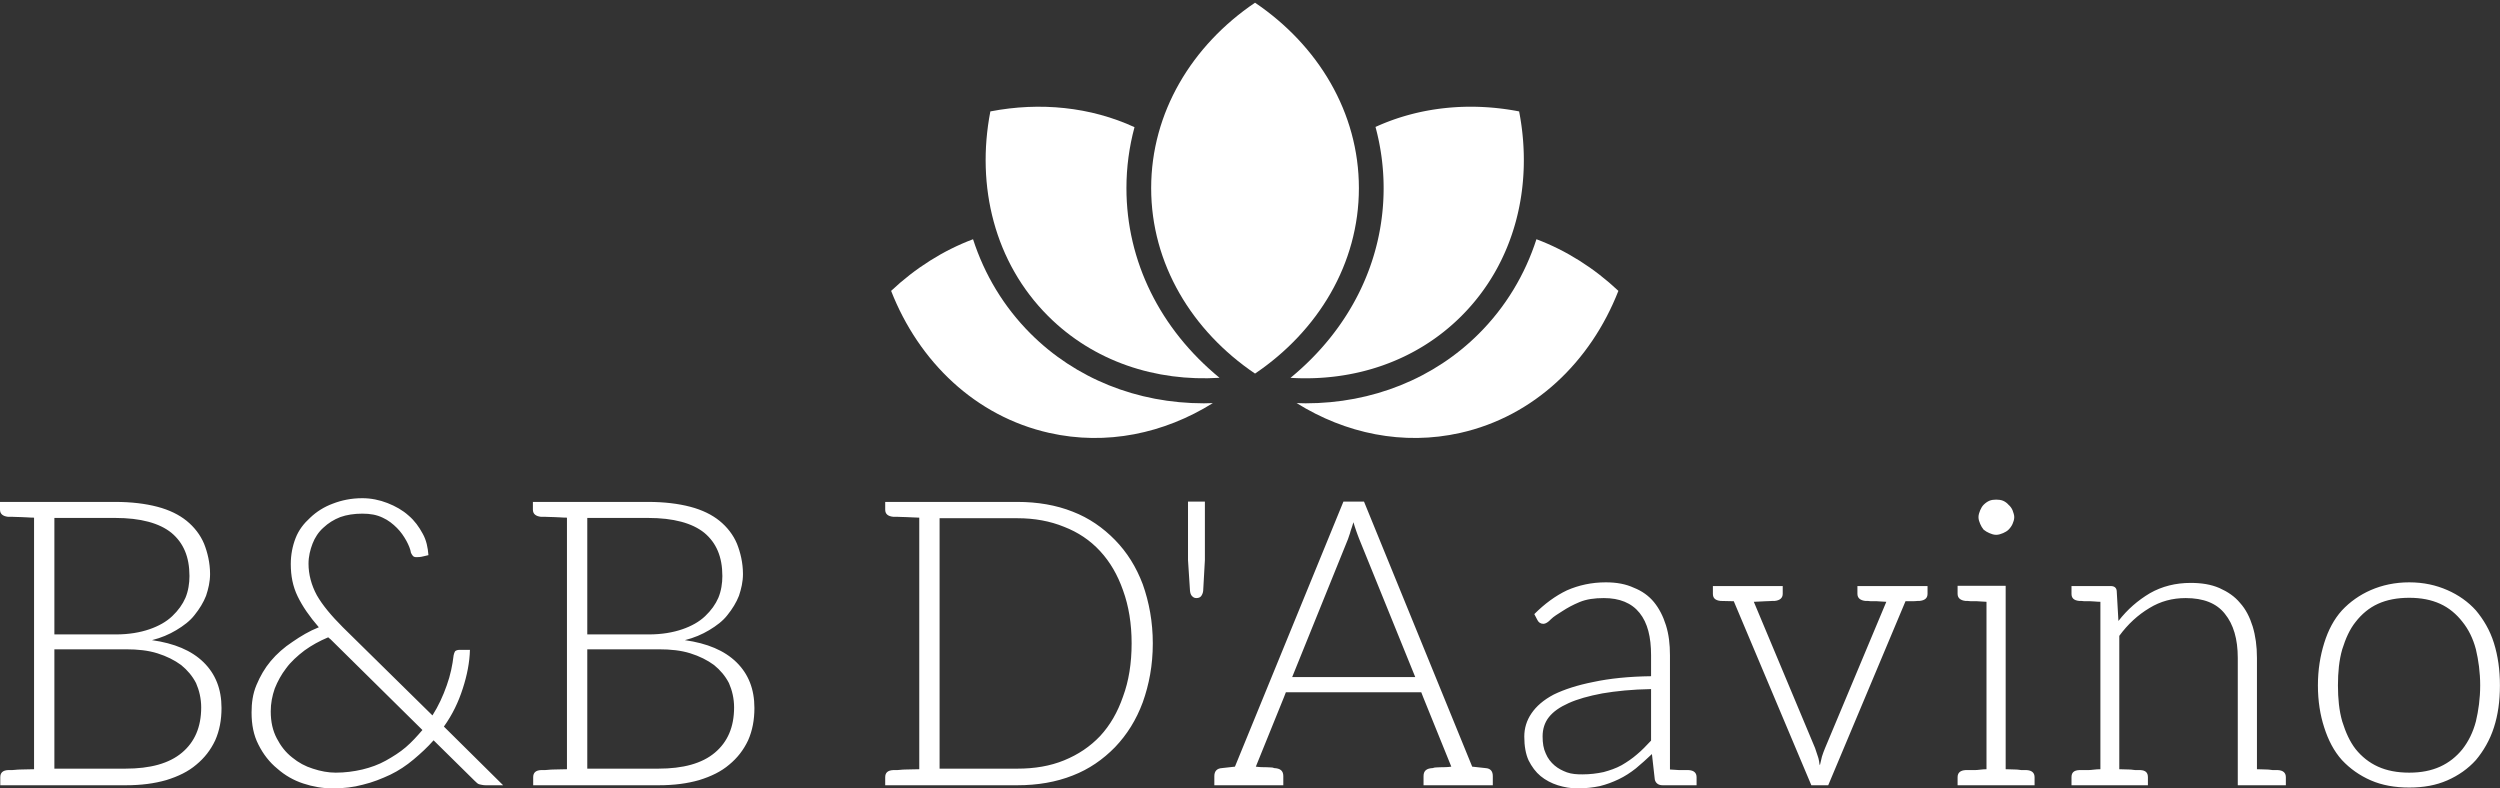<svg data-v-423bf9ae="" xmlns="http://www.w3.org/2000/svg" viewBox="0 0 516.864 163" class="iconAbove"><rect x="0" y="0" width="516.864" height="163" fill="#333333" stroke="none"/><!----><!----><!----><g data-v-423bf9ae="" id="081e5960-0c3e-4b59-b8f4-62e1f24a7004" fill="white" transform="matrix(5.917,0,0,5.917,-4.142,80.574)"><path d="M7.81 9.52C7.39 9.11 6.79 8.86 6.01 8.75C6.33 8.67 6.61 8.55 6.86 8.40C7.11 8.25 7.34 8.08 7.50 7.87C7.67 7.66 7.81 7.43 7.90 7.20C7.98 6.96 8.04 6.71 8.04 6.44C8.04 6.05 7.95 5.68 7.83 5.38C7.70 5.07 7.49 4.80 7.22 4.58C6.96 4.37 6.62 4.20 6.20 4.09C5.78 3.98 5.29 3.92 4.73 3.92L1.89 3.92L0.70 3.92L0.70 4.19C0.70 4.34 0.80 4.42 0.98 4.44L1.12 4.44C1.19 4.44 1.29 4.45 1.43 4.45C1.57 4.45 1.72 4.47 1.89 4.47L1.89 13.26C1.72 13.26 1.57 13.27 1.43 13.27C1.29 13.27 1.19 13.29 1.12 13.29L0.98 13.29C0.80 13.30 0.71 13.38 0.71 13.54L0.71 13.82L1.89 13.82L5.10 13.82C5.63 13.82 6.09 13.76 6.51 13.64C6.93 13.51 7.28 13.34 7.56 13.10C7.84 12.87 8.06 12.59 8.22 12.25C8.37 11.91 8.44 11.54 8.44 11.12C8.44 10.46 8.23 9.93 7.81 9.52ZM2.60 4.48L4.73 4.48C5.61 4.48 6.27 4.66 6.69 5.00C7.11 5.35 7.32 5.84 7.32 6.51C7.32 6.76 7.28 7.03 7.18 7.27C7.08 7.50 6.93 7.71 6.72 7.91C6.51 8.11 6.24 8.26 5.92 8.37C5.60 8.48 5.21 8.55 4.75 8.55L2.60 8.55ZM7.06 12.68C6.61 13.06 5.95 13.24 5.08 13.24L2.60 13.24L2.60 9.07L5.10 9.07C5.52 9.07 5.88 9.11 6.20 9.21C6.52 9.31 6.80 9.45 7.03 9.62C7.25 9.80 7.42 10.00 7.55 10.25C7.66 10.50 7.73 10.79 7.73 11.10C7.73 11.79 7.50 12.31 7.06 12.68ZM13.36 3.79C12.98 3.79 12.64 3.86 12.33 3.98C12.03 4.09 11.76 4.26 11.54 4.47C11.31 4.68 11.14 4.90 11.03 5.18C10.92 5.46 10.86 5.77 10.86 6.09C10.86 6.50 10.93 6.87 11.10 7.22C11.27 7.57 11.51 7.92 11.84 8.30C11.51 8.43 11.21 8.61 10.92 8.81C10.63 9.00 10.37 9.23 10.16 9.48C9.95 9.73 9.79 10.01 9.66 10.32C9.53 10.63 9.49 10.95 9.49 11.28C9.49 11.70 9.56 12.07 9.73 12.40C9.90 12.74 10.12 13.02 10.39 13.24C10.65 13.47 10.96 13.65 11.30 13.76C11.63 13.87 11.98 13.93 12.33 13.93C12.70 13.93 13.05 13.89 13.38 13.80C13.72 13.72 14.04 13.59 14.34 13.45C14.63 13.31 14.90 13.13 15.15 12.92C15.40 12.71 15.64 12.49 15.85 12.25L17.28 13.66C17.35 13.73 17.40 13.78 17.46 13.79C17.51 13.80 17.58 13.82 17.67 13.82L18.28 13.82L16.21 11.77C16.51 11.35 16.72 10.91 16.87 10.44C17.02 9.98 17.11 9.52 17.12 9.09L16.74 9.09C16.69 9.09 16.63 9.11 16.60 9.14C16.58 9.17 16.56 9.23 16.55 9.28C16.51 9.62 16.44 9.97 16.31 10.33C16.18 10.70 16.02 11.05 15.81 11.38L12.68 8.30C12.28 7.90 11.97 7.53 11.77 7.18C11.58 6.83 11.48 6.45 11.48 6.08C11.48 5.82 11.54 5.59 11.62 5.38C11.70 5.17 11.83 4.97 12.00 4.82C12.17 4.66 12.36 4.54 12.59 4.45C12.81 4.37 13.08 4.33 13.36 4.33C13.64 4.33 13.86 4.37 14.07 4.47C14.27 4.56 14.43 4.69 14.57 4.83C14.71 4.97 14.81 5.12 14.90 5.28C14.98 5.43 15.04 5.57 15.06 5.70C15.08 5.75 15.11 5.78 15.13 5.81C15.16 5.84 15.20 5.85 15.25 5.85C15.30 5.85 15.39 5.85 15.50 5.82C15.55 5.81 15.60 5.80 15.67 5.78C15.65 5.52 15.60 5.26 15.47 5.03C15.34 4.79 15.19 4.58 14.98 4.40C14.77 4.21 14.52 4.07 14.24 3.96C13.96 3.85 13.66 3.79 13.36 3.79ZM10.16 11.24C10.16 10.96 10.21 10.70 10.30 10.44C10.40 10.19 10.53 9.95 10.70 9.73C10.86 9.51 11.09 9.30 11.34 9.11C11.59 8.93 11.86 8.78 12.17 8.65C12.19 8.68 12.22 8.69 12.25 8.72L15.46 11.89C15.27 12.11 15.09 12.31 14.88 12.49C14.67 12.67 14.43 12.82 14.18 12.96C13.93 13.10 13.65 13.20 13.36 13.27C13.06 13.34 12.75 13.38 12.43 13.38C12.17 13.38 11.90 13.33 11.63 13.24C11.37 13.16 11.13 13.03 10.91 12.85C10.68 12.67 10.51 12.45 10.37 12.18C10.23 11.91 10.16 11.61 10.16 11.24ZM26.43 9.52C26.01 9.11 25.41 8.86 24.63 8.75C24.95 8.67 25.23 8.55 25.48 8.40C25.73 8.25 25.96 8.08 26.12 7.87C26.29 7.66 26.43 7.43 26.52 7.20C26.60 6.96 26.66 6.71 26.66 6.44C26.66 6.05 26.57 5.68 26.45 5.38C26.32 5.07 26.11 4.80 25.84 4.58C25.58 4.37 25.24 4.20 24.82 4.09C24.40 3.98 23.91 3.92 23.35 3.92L20.51 3.92L19.32 3.92L19.32 4.19C19.32 4.34 19.42 4.42 19.60 4.44L19.74 4.44C19.81 4.44 19.91 4.45 20.05 4.45C20.19 4.45 20.34 4.47 20.51 4.47L20.51 13.26C20.34 13.26 20.19 13.27 20.05 13.27C19.91 13.27 19.81 13.29 19.74 13.29L19.60 13.29C19.42 13.30 19.33 13.38 19.33 13.54L19.33 13.82L20.51 13.82L23.72 13.82C24.25 13.82 24.71 13.76 25.13 13.64C25.55 13.51 25.90 13.34 26.18 13.10C26.46 12.87 26.68 12.59 26.84 12.25C26.99 11.91 27.06 11.54 27.06 11.12C27.06 10.46 26.85 9.93 26.43 9.52ZM21.22 4.48L23.35 4.48C24.23 4.48 24.89 4.66 25.31 5.00C25.73 5.35 25.94 5.84 25.94 6.51C25.94 6.76 25.90 7.03 25.80 7.27C25.70 7.50 25.55 7.71 25.34 7.91C25.13 8.11 24.86 8.26 24.54 8.37C24.22 8.48 23.83 8.55 23.37 8.55L21.22 8.55ZM25.68 12.68C25.23 13.06 24.57 13.24 23.70 13.24L21.22 13.24L21.22 9.07L23.72 9.07C24.14 9.07 24.50 9.11 24.82 9.21C25.14 9.31 25.42 9.45 25.65 9.62C25.87 9.80 26.04 10.00 26.17 10.25C26.28 10.50 26.35 10.79 26.35 11.10C26.35 11.79 26.12 12.31 25.68 12.68ZM40.63 6.80C40.40 6.19 40.08 5.68 39.66 5.25C39.24 4.82 38.75 4.48 38.18 4.26C37.60 4.03 36.95 3.92 36.25 3.92L32.82 3.92L31.63 3.92L31.63 4.19C31.63 4.34 31.72 4.42 31.91 4.44L32.05 4.44C32.12 4.44 32.21 4.45 32.35 4.45C32.49 4.45 32.65 4.47 32.82 4.47L32.82 13.26C32.65 13.26 32.49 13.27 32.35 13.27C32.21 13.27 32.12 13.29 32.05 13.29L31.91 13.29C31.72 13.30 31.63 13.38 31.63 13.54L31.63 13.82L32.82 13.82L36.25 13.82C36.95 13.82 37.60 13.71 38.18 13.48C38.75 13.26 39.24 12.92 39.66 12.49C40.08 12.05 40.40 11.54 40.63 10.92C40.85 10.30 40.98 9.63 40.98 8.86C40.98 8.11 40.85 7.42 40.63 6.80ZM39.94 10.72C39.75 11.27 39.49 11.72 39.14 12.10C38.79 12.47 38.37 12.75 37.88 12.95C37.39 13.15 36.85 13.24 36.25 13.24L33.53 13.24L33.53 4.49L36.25 4.49C36.85 4.49 37.39 4.59 37.88 4.79C38.37 4.98 38.79 5.26 39.14 5.64C39.49 6.02 39.75 6.47 39.94 7.01C40.14 7.56 40.24 8.18 40.24 8.86C40.24 9.56 40.14 10.18 39.94 10.72ZM42.80 3.91L42.21 3.91L42.21 5.95L42.28 7.03C42.29 7.11 42.31 7.17 42.35 7.21C42.39 7.25 42.43 7.28 42.50 7.28C42.59 7.28 42.64 7.25 42.67 7.21C42.70 7.17 42.73 7.11 42.74 7.03L42.80 5.95ZM52.60 13.22L52.14 13.17L48.36 3.91L47.64 3.91L43.85 13.17L43.40 13.22C43.22 13.23 43.13 13.33 43.13 13.50L43.13 13.82L43.58 13.82L43.88 13.82L44.13 13.82L44.23 13.82L45.54 13.82L45.54 13.50C45.54 13.31 45.43 13.23 45.22 13.22C45.21 13.22 45.18 13.20 45.14 13.20C45.09 13.20 45.04 13.19 44.94 13.19C44.84 13.19 44.72 13.19 44.58 13.17L45.56 10.75L45.63 10.57L50.36 10.57L50.43 10.75L51.41 13.17C51.27 13.19 51.16 13.19 51.06 13.19C50.96 13.19 50.89 13.20 50.85 13.20C50.81 13.20 50.78 13.22 50.76 13.22C50.55 13.23 50.44 13.31 50.44 13.50L50.44 13.82L51.76 13.82L51.86 13.82L52.12 13.82L52.40 13.82L52.86 13.82L52.86 13.50C52.86 13.33 52.78 13.23 52.60 13.22ZM47.80 5.22C47.82 5.14 47.87 5.04 47.89 4.94C47.92 4.84 47.96 4.75 47.99 4.63C48.02 4.75 48.06 4.84 48.09 4.94C48.12 5.04 48.16 5.12 48.19 5.21L50.15 10.04L45.85 10.04ZM59.70 13.29L59.60 13.29L59.37 13.29C59.28 13.29 59.16 13.27 59.05 13.27L59.05 9.28C59.05 8.89 59.01 8.55 58.91 8.23C58.81 7.91 58.67 7.64 58.49 7.42C58.31 7.20 58.07 7.03 57.79 6.92C57.51 6.79 57.19 6.73 56.81 6.73C56.31 6.73 55.86 6.83 55.45 7.01C55.05 7.20 54.67 7.48 54.31 7.84L54.42 8.05C54.46 8.13 54.53 8.18 54.63 8.18C54.70 8.18 54.80 8.12 54.89 8.02C54.99 7.92 55.13 7.84 55.30 7.73C55.47 7.62 55.65 7.52 55.89 7.42C56.13 7.32 56.41 7.28 56.74 7.28C57.29 7.28 57.71 7.45 57.99 7.80C58.27 8.15 58.39 8.64 58.39 9.28L58.39 10.01C57.61 10.02 56.94 10.09 56.38 10.21C55.82 10.32 55.36 10.47 54.99 10.65C54.63 10.84 54.38 11.06 54.21 11.31C54.04 11.56 53.96 11.83 53.96 12.12C53.96 12.45 54.01 12.73 54.11 12.95C54.22 13.17 54.36 13.36 54.53 13.50C54.70 13.64 54.91 13.75 55.13 13.82C55.36 13.89 55.58 13.93 55.82 13.93C56.10 13.93 56.36 13.90 56.60 13.85C56.84 13.79 57.05 13.71 57.26 13.61C57.47 13.51 57.67 13.38 57.86 13.23C58.04 13.08 58.23 12.91 58.42 12.73L58.52 13.62C58.55 13.75 58.65 13.82 58.79 13.82L58.80 13.82L59.05 13.82L59.98 13.82L59.98 13.54C59.98 13.38 59.88 13.30 59.70 13.29ZM58.39 12.26C58.23 12.43 58.07 12.60 57.90 12.74C57.74 12.88 57.55 13.01 57.36 13.12C57.16 13.23 56.95 13.30 56.73 13.36C56.50 13.41 56.25 13.44 55.99 13.44C55.80 13.44 55.62 13.43 55.45 13.37C55.29 13.31 55.15 13.24 55.02 13.13C54.89 13.02 54.78 12.88 54.71 12.71C54.63 12.54 54.60 12.35 54.60 12.11C54.60 11.86 54.67 11.63 54.82 11.44C54.98 11.24 55.20 11.09 55.51 10.95C55.82 10.81 56.21 10.70 56.69 10.61C57.16 10.53 57.74 10.47 58.39 10.46ZM67.52 6.86L67.00 6.86L65.60 6.86L65.60 7.13C65.60 7.28 65.70 7.36 65.88 7.38L65.97 7.38C66.00 7.38 66.02 7.39 66.07 7.39L66.28 7.39C66.37 7.39 66.49 7.41 66.61 7.41L64.47 12.52C64.43 12.61 64.39 12.73 64.36 12.82C64.33 12.92 64.32 13.02 64.29 13.12C64.27 13.09 64.27 13.05 64.26 12.98C64.25 12.91 64.23 12.85 64.22 12.82C64.19 12.73 64.16 12.63 64.12 12.52L61.98 7.41C62.13 7.41 62.29 7.39 62.40 7.39C62.51 7.39 62.59 7.38 62.62 7.38L62.71 7.38C62.89 7.36 62.99 7.28 62.99 7.13L62.99 6.86L61.57 6.86L61.05 6.86L60.55 6.86L60.55 7.13C60.55 7.28 60.63 7.36 60.82 7.38C60.82 7.38 60.97 7.38 61.28 7.39L63.99 13.82L64.58 13.82L67.28 7.39L67.55 7.39C67.63 7.39 67.68 7.38 67.70 7.38L67.77 7.38C67.96 7.36 68.05 7.28 68.05 7.13L68.05 6.86ZM70.01 4.89C70.07 4.94 70.14 4.98 70.21 5.01C70.28 5.04 70.36 5.07 70.45 5.07C70.53 5.07 70.62 5.04 70.69 5.01C70.76 4.98 70.83 4.94 70.88 4.89C70.94 4.83 70.99 4.76 71.02 4.69C71.05 4.62 71.08 4.54 71.08 4.45C71.08 4.37 71.05 4.30 71.02 4.21C70.99 4.14 70.94 4.07 70.88 4.02C70.83 3.96 70.76 3.91 70.69 3.88C70.62 3.85 70.53 3.84 70.45 3.84C70.36 3.84 70.28 3.85 70.21 3.88C70.14 3.91 70.07 3.96 70.01 4.02C69.96 4.07 69.92 4.14 69.89 4.21C69.86 4.28 69.83 4.37 69.83 4.45C69.83 4.54 69.86 4.62 69.89 4.69C69.92 4.76 69.96 4.83 70.01 4.89ZM71.51 13.29L71.44 13.29L71.33 13.29C71.29 13.29 71.22 13.27 71.12 13.27C71.02 13.27 70.91 13.26 70.78 13.26L70.78 6.85L70.11 6.85L69.10 6.85L69.10 7.13C69.10 7.28 69.20 7.36 69.38 7.38L69.45 7.38C69.48 7.38 69.52 7.39 69.57 7.39L69.78 7.39C69.87 7.39 69.99 7.41 70.11 7.41L70.11 13.26C69.96 13.26 69.82 13.29 69.71 13.29L69.47 13.29L69.38 13.29C69.20 13.30 69.10 13.38 69.10 13.54L69.10 13.82L70.11 13.82L70.78 13.82L71.79 13.82L71.79 13.54C71.79 13.38 71.69 13.30 71.51 13.29ZM80.29 13.29L80.22 13.29L80.11 13.29C80.07 13.29 80.00 13.27 79.90 13.27C79.80 13.27 79.69 13.26 79.56 13.26L79.56 9.37C79.56 8.96 79.51 8.60 79.41 8.27C79.31 7.95 79.17 7.67 78.97 7.45C78.78 7.22 78.54 7.06 78.25 6.93C77.95 6.80 77.62 6.75 77.24 6.75C76.72 6.75 76.24 6.87 75.82 7.11C75.40 7.36 75.04 7.67 74.72 8.08L74.66 7.03C74.65 6.92 74.58 6.86 74.45 6.86L74.09 6.86L73.08 6.86L73.08 7.13C73.08 7.28 73.16 7.36 73.35 7.38L73.43 7.38C73.46 7.38 73.49 7.39 73.53 7.39L73.74 7.39C73.84 7.39 73.96 7.41 74.09 7.41L74.09 13.26C73.92 13.26 73.78 13.29 73.67 13.29L73.44 13.29L73.35 13.29C73.16 13.30 73.08 13.38 73.08 13.54L73.08 13.82L74.09 13.82L74.75 13.82L75.75 13.82L75.75 13.54C75.75 13.38 75.67 13.30 75.49 13.29L75.40 13.29L75.31 13.29C75.26 13.29 75.19 13.27 75.10 13.27C75.00 13.27 74.87 13.26 74.75 13.26L74.75 8.60C75.05 8.19 75.40 7.87 75.80 7.63C76.19 7.39 76.61 7.28 77.07 7.28C77.69 7.28 78.15 7.46 78.44 7.83C78.74 8.20 78.89 8.71 78.89 9.37L78.89 13.82L79.56 13.82L80.57 13.82L80.57 13.54C80.57 13.38 80.47 13.30 80.29 13.29ZM84.88 6.73C84.38 6.73 83.93 6.83 83.54 7.00C83.15 7.17 82.81 7.41 82.53 7.71C82.25 8.02 82.05 8.40 81.91 8.85C81.77 9.30 81.69 9.79 81.69 10.33C81.69 10.88 81.77 11.37 81.91 11.80C82.05 12.24 82.25 12.63 82.53 12.94C82.81 13.24 83.15 13.48 83.54 13.65C83.93 13.82 84.38 13.90 84.88 13.90C85.39 13.90 85.82 13.82 86.21 13.65C86.60 13.48 86.94 13.24 87.21 12.94C87.47 12.63 87.70 12.24 87.84 11.80C87.98 11.37 88.05 10.88 88.05 10.33C88.05 9.79 87.98 9.30 87.84 8.85C87.70 8.40 87.47 8.02 87.21 7.71C86.94 7.41 86.60 7.17 86.21 7.00C85.82 6.83 85.39 6.73 84.88 6.73ZM84.88 13.38C84.46 13.38 84.10 13.31 83.79 13.17C83.48 13.03 83.22 12.82 83.01 12.56C82.80 12.29 82.66 11.97 82.54 11.59C82.43 11.21 82.39 10.79 82.39 10.33C82.39 9.87 82.43 9.45 82.54 9.07C82.66 8.69 82.80 8.37 83.01 8.11C83.22 7.84 83.48 7.62 83.79 7.48C84.10 7.34 84.46 7.27 84.88 7.27C85.30 7.27 85.65 7.34 85.96 7.48C86.27 7.62 86.53 7.84 86.74 8.11C86.95 8.37 87.11 8.69 87.21 9.07C87.30 9.45 87.36 9.87 87.36 10.33C87.36 10.79 87.30 11.21 87.21 11.59C87.11 11.97 86.95 12.29 86.74 12.56C86.53 12.82 86.27 13.03 85.96 13.17C85.65 13.31 85.30 13.38 84.88 13.38Z"></path></g><!----><g data-v-423bf9ae="" id="732bdb0f-1c4c-41c9-937e-1d63628ff563" transform="matrix(1.582,0,0,1.582,180.404,-28.805)" stroke="none" fill="white"><path d="M84.494 32.769c-6.481-1.252-13.045-.589-18.771 2.029a30.68 30.68 0 0 1 1.063 7.998c0 9.552-4.4 18.414-12.171 24.791 8.304.499 16.402-2.143 22.343-8.083 6.984-6.985 9.427-16.958 7.536-26.735z"></path><path d="M86.757 49.471c-1.496 4.631-4.017 8.841-7.516 12.338-5.86 5.86-13.905 9.107-22.653 9.107h-.001c-.388 0-.78-.013-1.172-.03 6.388 3.98 13.913 5.579 21.388 3.896 9.637-2.168 17.033-9.289 20.663-18.562-3.168-2.981-6.81-5.282-10.709-6.749zM43.299 70.916c-8.748 0-16.793-3.247-22.654-9.108-3.498-3.498-6.021-7.706-7.517-12.336-3.899 1.467-7.54 3.768-10.707 6.749 3.63 9.272 11.026 16.394 20.663 18.562 7.475 1.683 15 .084 21.386-3.896-.392.017-.783.029-1.171.029z"></path><path d="M33.174 42.795c0-2.727.362-5.396 1.054-7.969-5.742-2.642-12.33-3.315-18.837-2.058-1.89 9.777.553 19.75 7.538 26.734 5.957 5.957 14.084 8.599 22.411 8.079-7.767-6.375-12.166-15.235-12.166-24.786z"></path><path d="M36.406 42.795c0 9.878 5.324 18.657 13.574 24.235 8.25-5.578 13.574-14.356 13.574-24.235S58.23 24.138 49.98 18.561c-8.25 5.578-13.574 14.355-13.574 24.234z"></path></g><!----></svg>